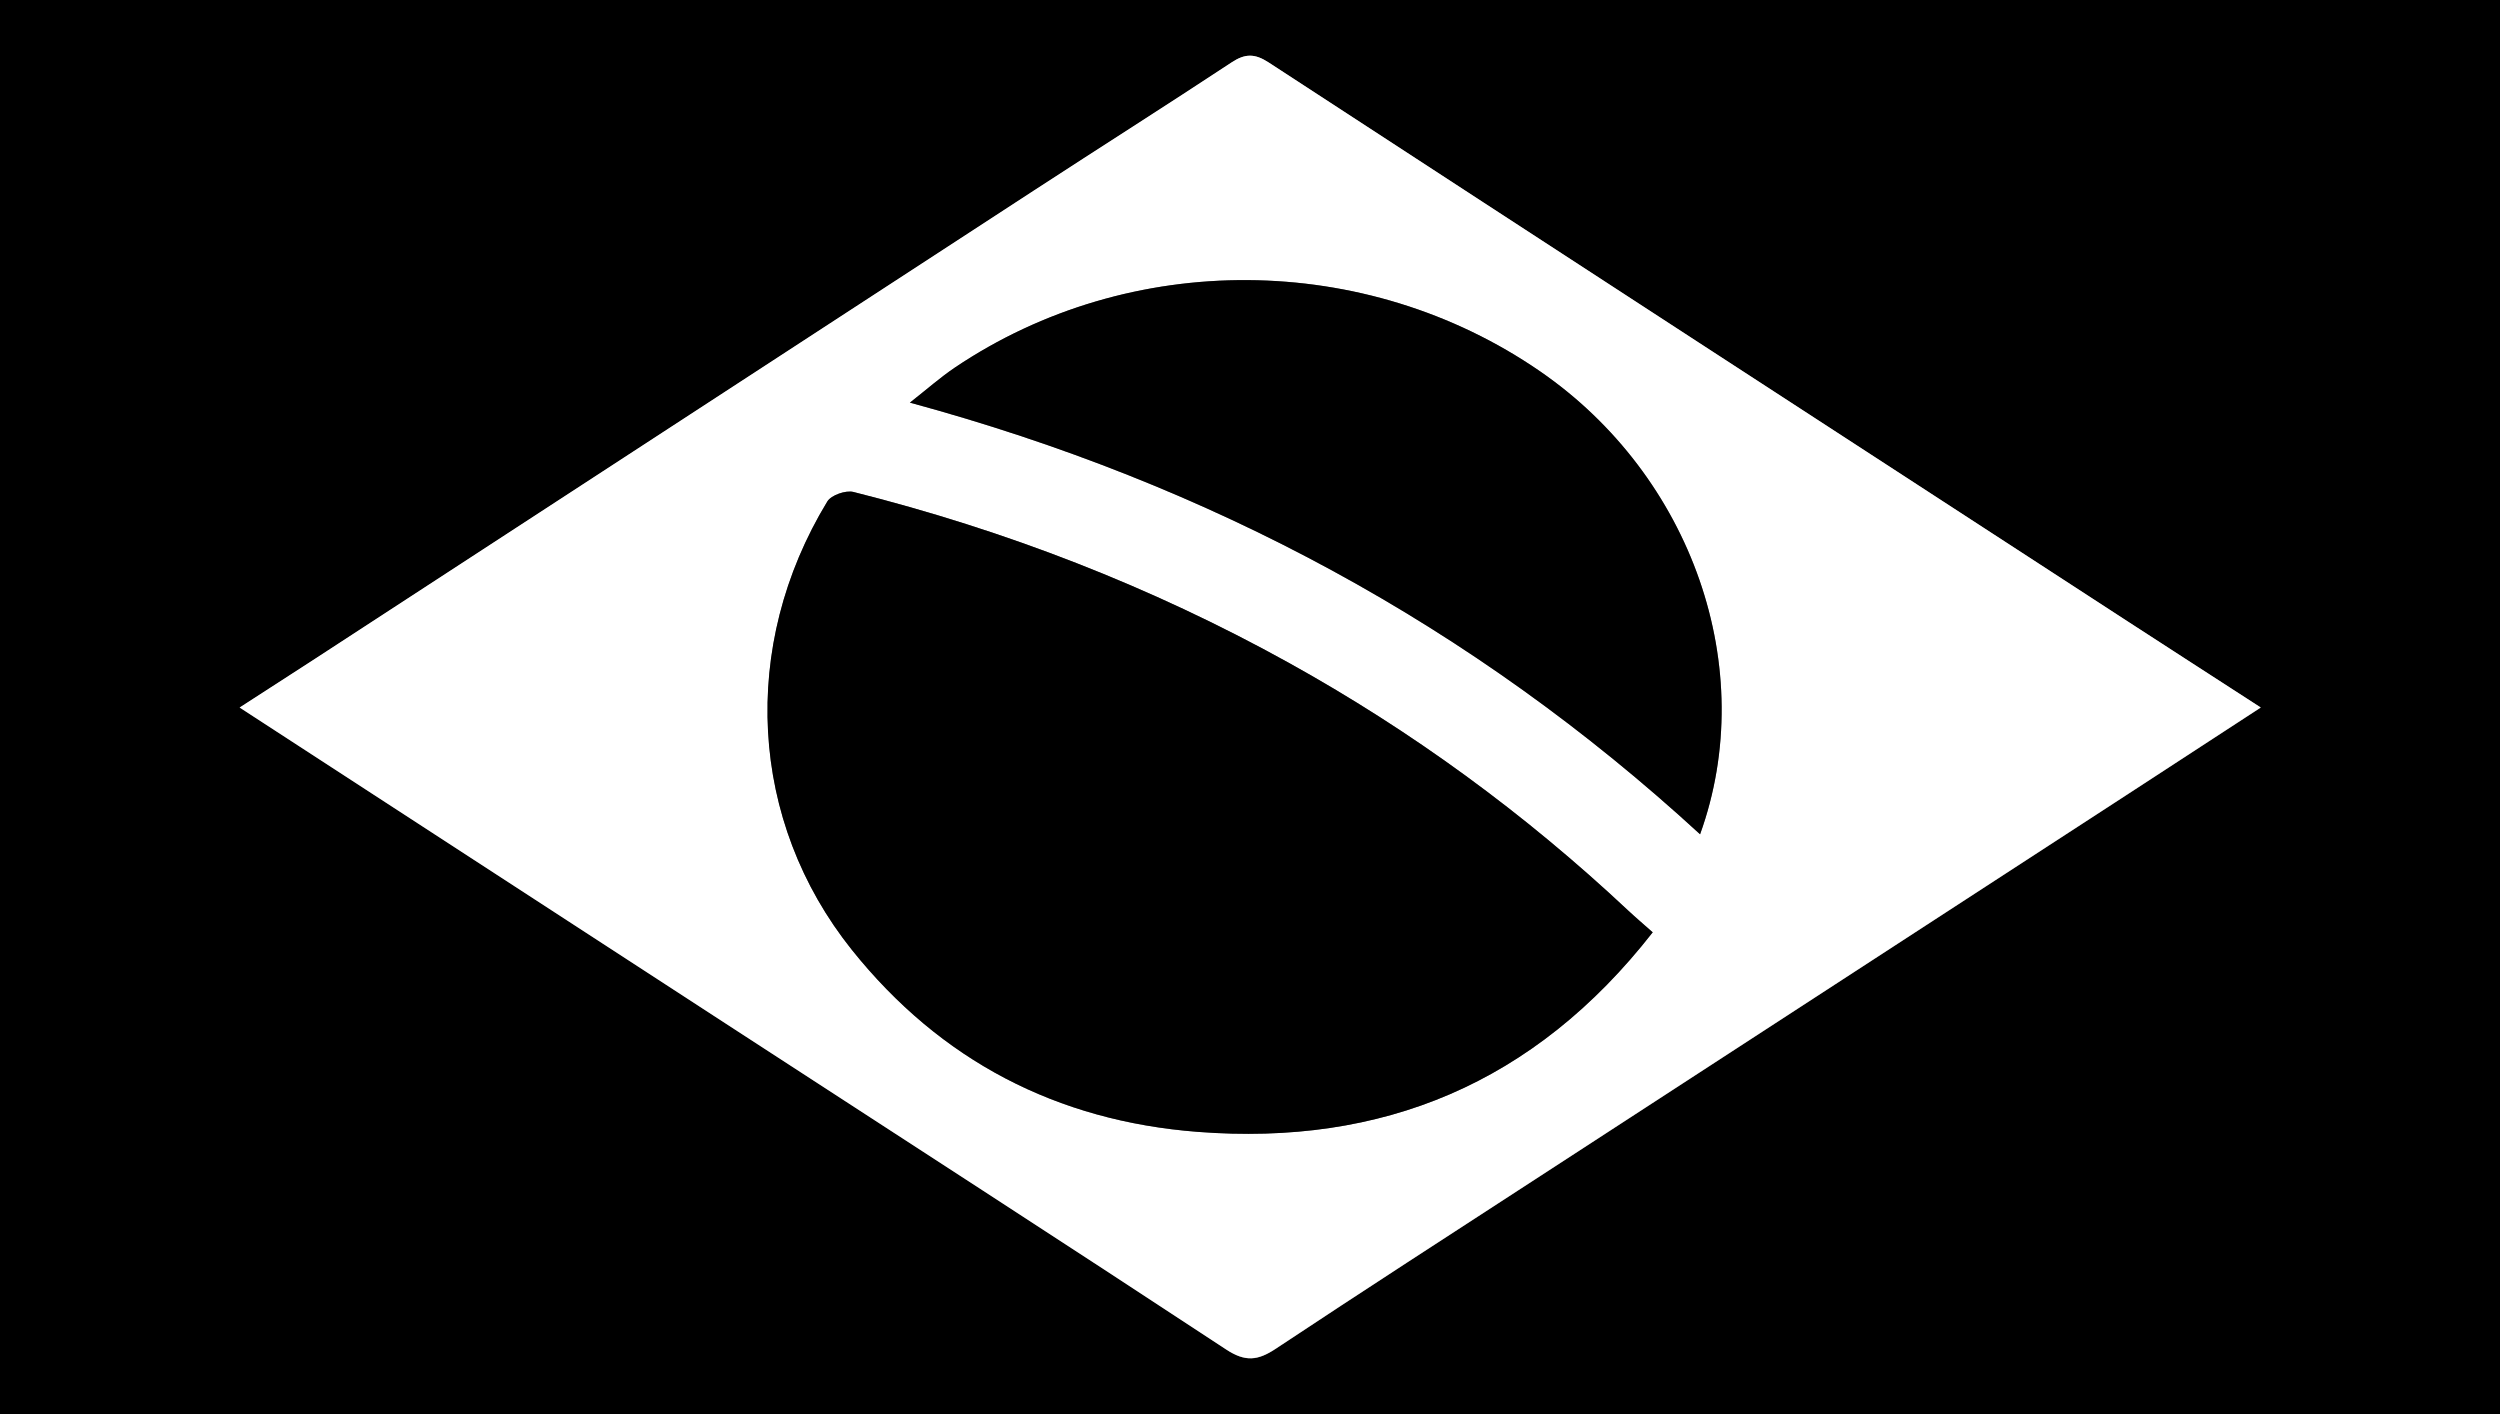 <?xml version="1.0" encoding="UTF-8"?><svg id="Camada_1" xmlns="http://www.w3.org/2000/svg" viewBox="0 0 336.66 190.44"><rect x="0" y="0" width="336.66" height="190.44" fill="#808080" stroke="none"/><path d="M0,190.44V0h336.66v190.44H0ZM32.26,95.28c22.83,14.84,44.96,29.24,67.11,43.63,21.93,14.26,43.91,28.45,65.76,42.83,2.57,1.69,4.25,1.5,6.64-.08,11.83-7.85,23.76-15.55,35.67-23.29,26.42-17.18,52.85-34.35,79.27-51.52,5.78-3.76,11.56-7.53,17.74-11.56-6.27-4.06-12.01-7.75-17.73-11.47-38.64-25.12-77.28-50.22-115.88-75.4-1.86-1.22-3.16-1.21-4.98,0-8.84,5.83-17.78,11.5-26.66,17.28-32.36,21.07-64.71,42.15-97.07,63.23-3.1,2.02-6.21,4.01-9.86,6.37Z" style="fill:#000; stroke-width:0px;"/><path d="M32.26,95.28c3.65-2.36,6.77-4.36,9.86-6.37,32.36-21.08,64.71-42.16,97.07-63.23,8.87-5.78,17.82-11.45,26.66-17.28,1.82-1.2,3.11-1.21,4.98,0,38.6,25.18,77.24,50.29,115.88,75.4,5.72,3.72,11.46,7.41,17.73,11.47-6.18,4.03-11.96,7.8-17.74,11.56-26.42,17.18-52.85,34.35-79.27,51.52-11.91,7.74-23.84,15.44-35.67,23.29-2.39,1.58-4.07,1.77-6.64.08-21.85-14.38-43.83-28.57-65.76-42.83-22.14-14.39-44.28-28.79-67.11-43.63ZM222.56,125.55c-1.29-1.14-2.33-2.03-3.33-2.96-13.86-13.01-29.09-24.15-45.74-33.37-18.5-10.25-38.07-17.81-58.56-22.97-1.03-.26-3,.42-3.52,1.28-11.84,19.49-10.54,43.07,3.32,60.4,11.92,14.9,27.59,23.03,46.53,24.49,24.86,1.93,45.39-6.5,61.3-26.87ZM228.94,112.35c8.06-22.35-1.13-48.28-21.54-62.34-23.49-16.19-55.21-16.41-78.83-.5-1.96,1.32-3.74,2.9-6.04,4.71,40.48,11,75.75,29.96,106.41,58.13Z" style="fill:#fff; stroke-width:0px;"/><path d="M222.56,125.55c-15.91,20.37-36.43,28.8-61.3,26.87-18.94-1.47-34.61-9.6-46.53-24.49-13.87-17.33-15.17-40.91-3.32-60.4.52-.86,2.49-1.54,3.52-1.28,20.49,5.16,40.06,12.72,58.56,22.97,16.64,9.22,31.87,20.36,45.74,33.37.99.93,2.04,1.82,3.33,2.96Z" style="fill:#000; stroke-width:0px;"/><path d="M228.94,112.35c-30.66-28.17-65.93-47.14-106.41-58.13,2.31-1.81,4.09-3.39,6.04-4.71,23.62-15.91,55.34-15.69,78.83.5,20.41,14.07,29.6,40,21.54,62.34Z" style="fill:#000; stroke-width:0px;"/></svg>